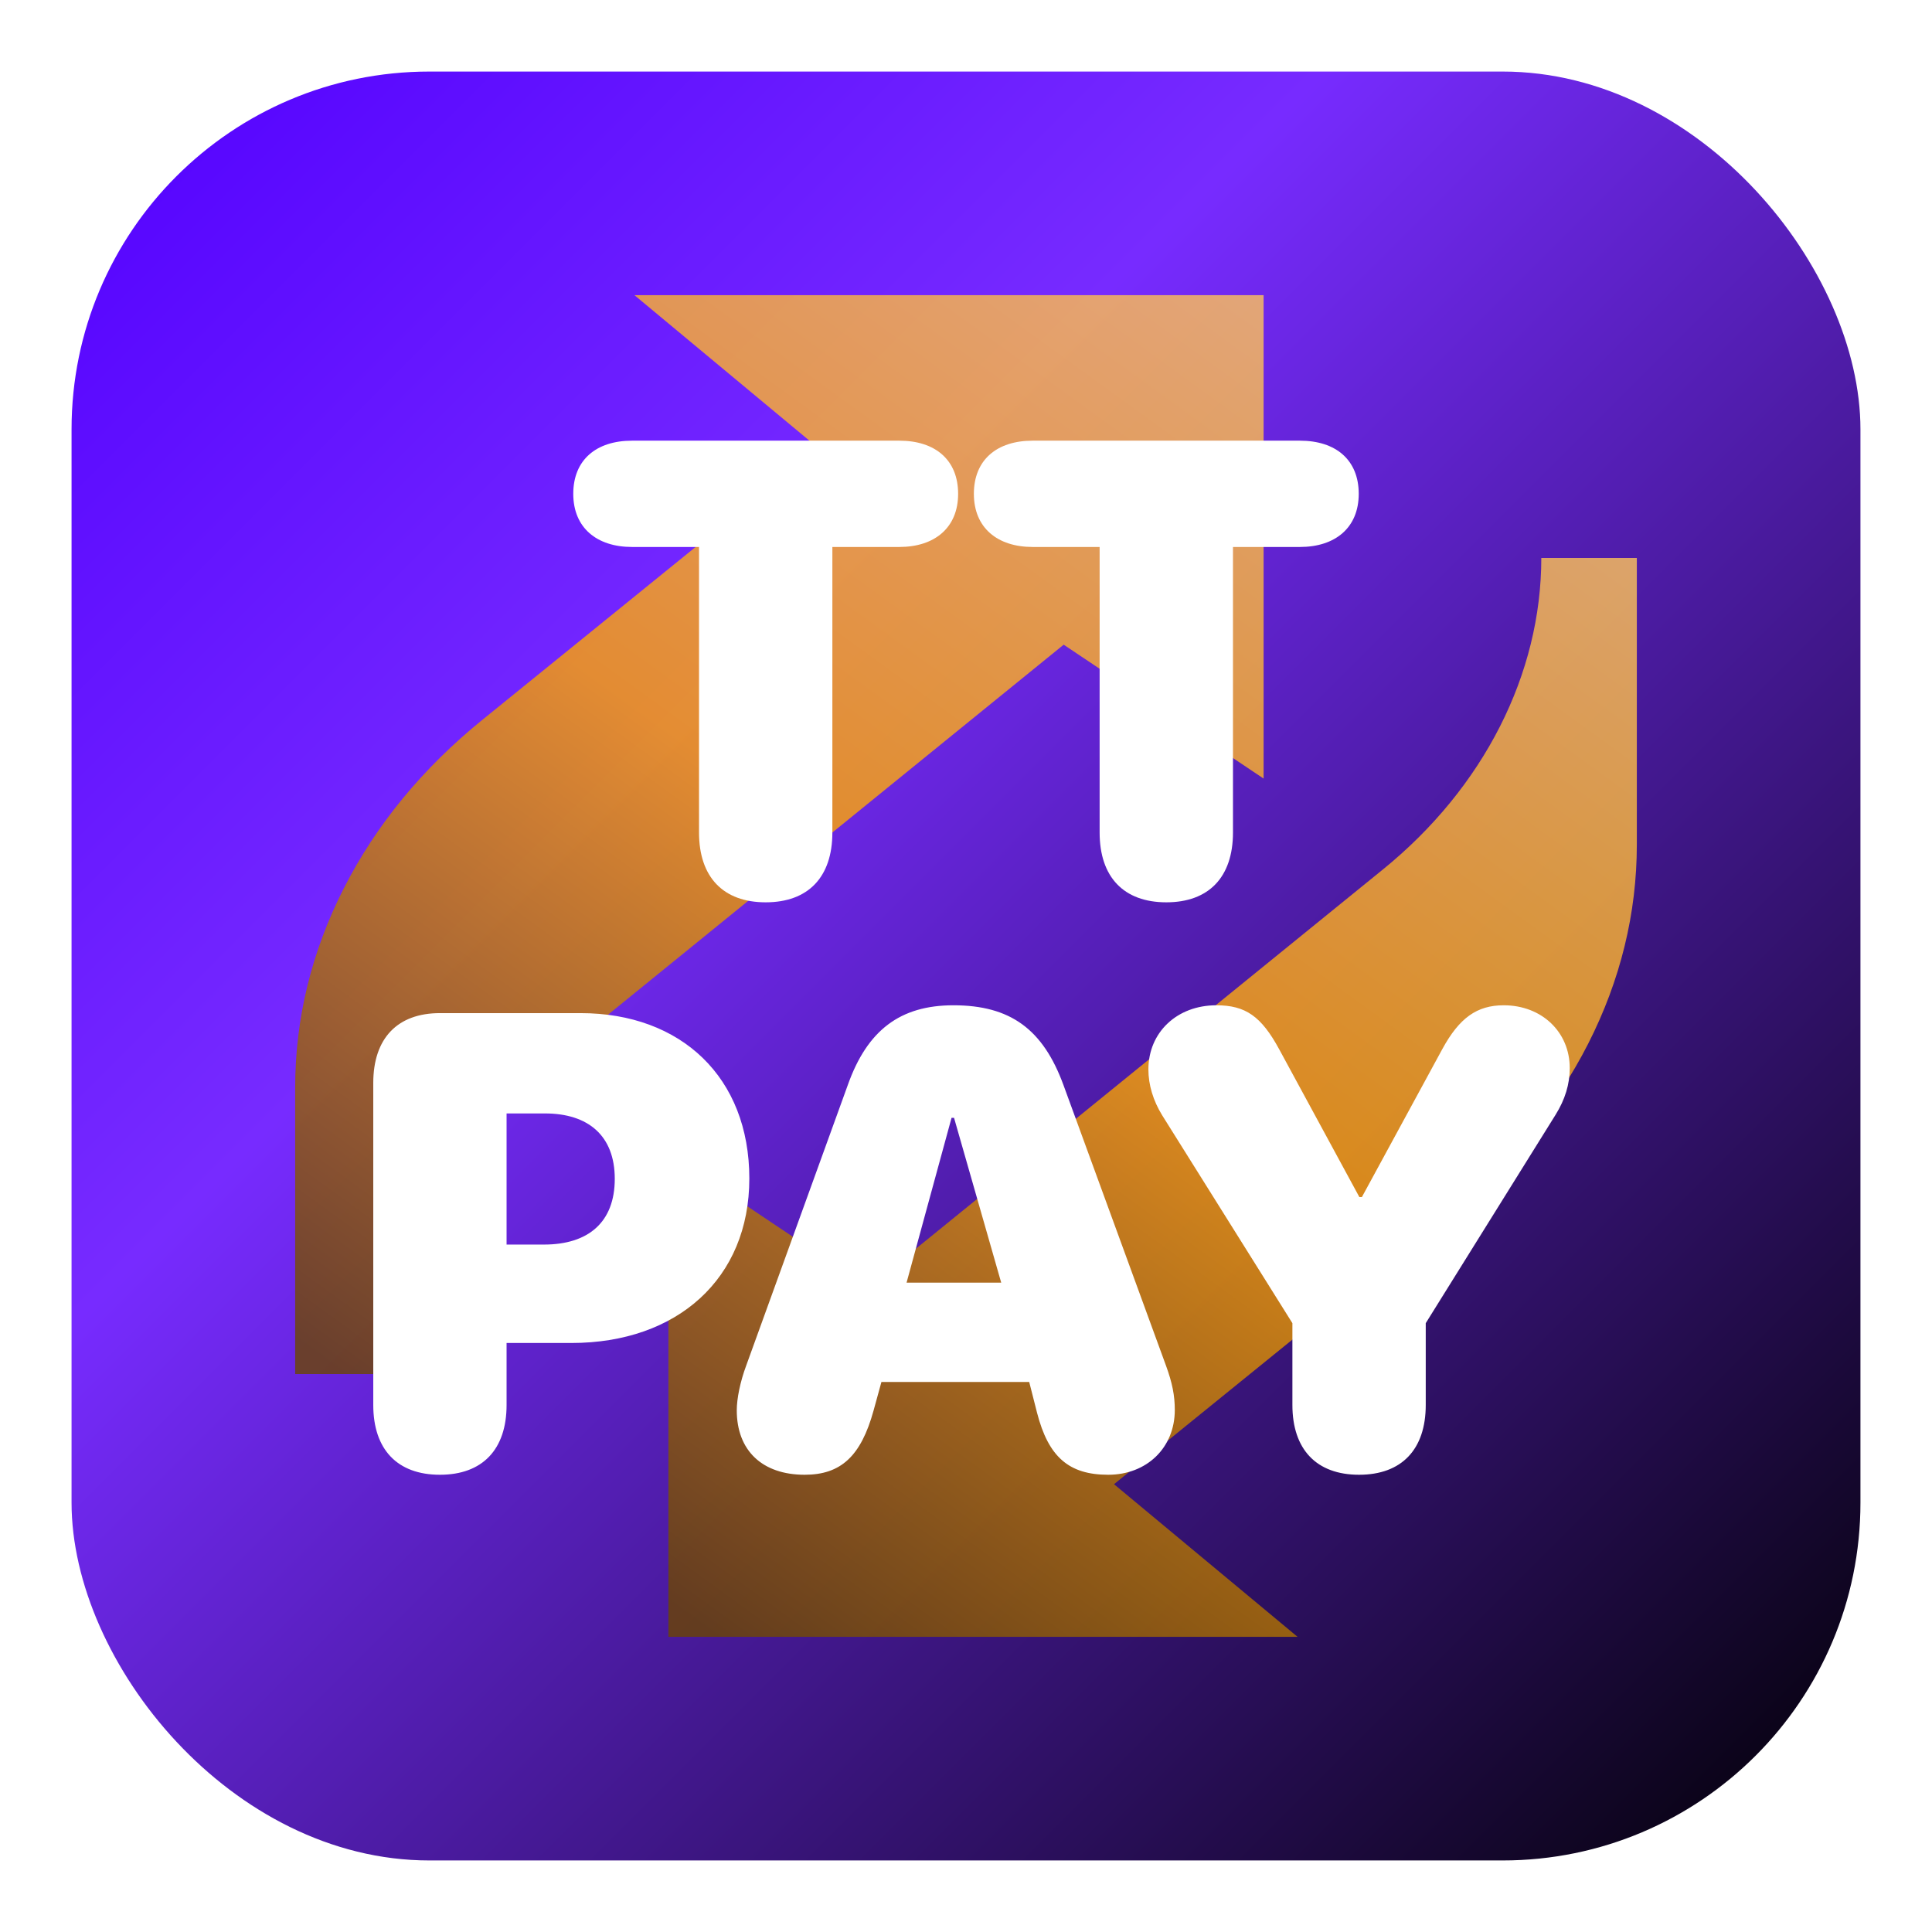 <svg width="54" height="54" viewBox="0 0 54 54" fill="none" xmlns="http://www.w3.org/2000/svg">
<g filter="url(#filter0_d_12_86)">
<rect width="50" height="50" rx="10" fill="url(#paint0_linear_12_86)"/>
<path d="M33.318 19.761V6.25H15.733L20.863 10.516L11.478 18.123C9.813 19.472 8.512 21.055 7.61 22.828C6.707 24.601 6.25 26.474 6.25 28.395V36.405H8.92C8.92 33.157 10.533 29.984 13.344 27.701L27.73 16.019L33.318 19.761Z" fill="url(#paint1_linear_12_86)" fill-opacity="0.8"/>
<path d="M41.08 13.595C41.08 16.843 39.468 20.016 36.656 22.299L22.27 33.981L16.682 30.239V43.75H34.267L29.137 39.484L38.522 31.877C40.186 30.528 41.488 28.945 42.39 27.172C43.292 25.399 43.75 23.526 43.75 21.605V13.595H41.08Z" fill="url(#paint2_linear_12_86)" fill-opacity="0.8"/>
<path d="M19.401 23.22C18.215 23.22 17.538 22.517 17.538 21.269V13.288H15.666C14.682 13.288 14.023 12.752 14.023 11.803C14.023 10.854 14.664 10.317 15.666 10.317H23.137C24.139 10.317 24.78 10.854 24.78 11.803C24.78 12.752 24.121 13.288 23.137 13.288H21.265V21.269C21.265 22.517 20.588 23.22 19.401 23.22ZM30.599 23.22C29.412 23.22 28.735 22.517 28.735 21.269V13.288H26.863C25.879 13.288 25.22 12.752 25.22 11.803C25.22 10.854 25.861 10.317 26.863 10.317H34.334C35.336 10.317 35.977 10.854 35.977 11.803C35.977 12.752 35.318 13.288 34.334 13.288H32.462V21.269C32.462 22.517 31.785 23.22 30.599 23.22ZM10.296 39.22C9.109 39.22 8.433 38.517 8.433 37.269V28.269C8.433 27.02 9.109 26.317 10.296 26.317H14.225C17.046 26.317 18.944 28.119 18.944 30.94C18.944 33.735 16.932 35.537 13.97 35.537H12.159V37.269C12.159 38.517 11.482 39.22 10.296 39.22ZM12.159 32.786H13.205C14.444 32.786 15.183 32.162 15.183 30.949C15.183 29.745 14.444 29.121 13.231 29.121H12.159V32.786ZM20.491 39.22C19.305 39.22 18.593 38.543 18.593 37.418C18.593 37.093 18.689 36.618 18.856 36.17L21.695 28.33C22.24 26.792 23.163 26.098 24.648 26.098C26.239 26.098 27.153 26.766 27.725 28.33L30.59 36.17C30.766 36.653 30.836 37.005 30.836 37.409C30.836 38.464 30.054 39.22 28.973 39.22C27.874 39.22 27.303 38.719 26.986 37.488L26.767 36.627H22.636L22.416 37.427C22.064 38.701 21.502 39.22 20.491 39.22ZM23.339 33.85H25.984L24.666 29.244H24.596L23.339 33.85ZM35.986 39.22C34.8 39.22 34.123 38.517 34.123 37.269V34.983L30.484 29.174C30.23 28.761 30.098 28.321 30.098 27.891C30.098 26.854 30.898 26.098 31.996 26.098C32.813 26.098 33.253 26.405 33.754 27.328L35.995 31.459H36.065L38.315 27.319C38.79 26.449 39.282 26.098 40.029 26.098C41.093 26.098 41.875 26.845 41.875 27.855C41.875 28.304 41.743 28.734 41.48 29.156L37.85 34.983V37.269C37.85 38.517 37.173 39.22 35.986 39.22Z" fill="white"/>
</g>
<defs>
<filter id="filter0_d_12_86" x="0" y="0" width="54" height="54" filterUnits="userSpaceOnUse" color-interpolation-filters="sRGB">
<feFlood flood-opacity="0" result="BackgroundImageFix"/>
<feColorMatrix in="SourceAlpha" type="matrix" values="0 0 0 0 0 0 0 0 0 0 0 0 0 0 0 0 0 0 127 0" result="hardAlpha"/>
<feOffset dx="2" dy="2"/>
<feGaussianBlur stdDeviation="1"/>
<feComposite in2="hardAlpha" operator="out"/>
<feColorMatrix type="matrix" values="0 0 0 0 0 0 0 0 0 0 0 0 0 0 0 0 0 0 0.4 0"/>
<feBlend mode="normal" in2="BackgroundImageFix" result="effect1_dropShadow_12_86"/>
<feBlend mode="normal" in="SourceGraphic" in2="effect1_dropShadow_12_86" result="shape"/>
</filter>
<linearGradient id="paint0_linear_12_86" x1="0" y1="0" x2="50" y2="50" gradientUnits="userSpaceOnUse">
<stop stop-color="#5200FF"/>
<stop offset="0.35" stop-color="#772BFF"/>
<stop offset="1" stop-color="#010003"/>
</linearGradient>
<linearGradient id="paint1_linear_12_86" x1="33.145" y1="6.162" x2="9.972" y2="38.138" gradientUnits="userSpaceOnUse">
<stop stop-color="#FFC55B"/>
<stop offset="0.495" stop-color="#FFA500"/>
<stop offset="1" stop-color="#6A4500"/>
</linearGradient>
<linearGradient id="paint2_linear_12_86" x1="43.577" y1="13.507" x2="20.403" y2="45.483" gradientUnits="userSpaceOnUse">
<stop stop-color="#FFC55B"/>
<stop offset="0.495" stop-color="#FFA500"/>
<stop offset="1" stop-color="#6A4500"/>
</linearGradient>
</defs>
</svg>
